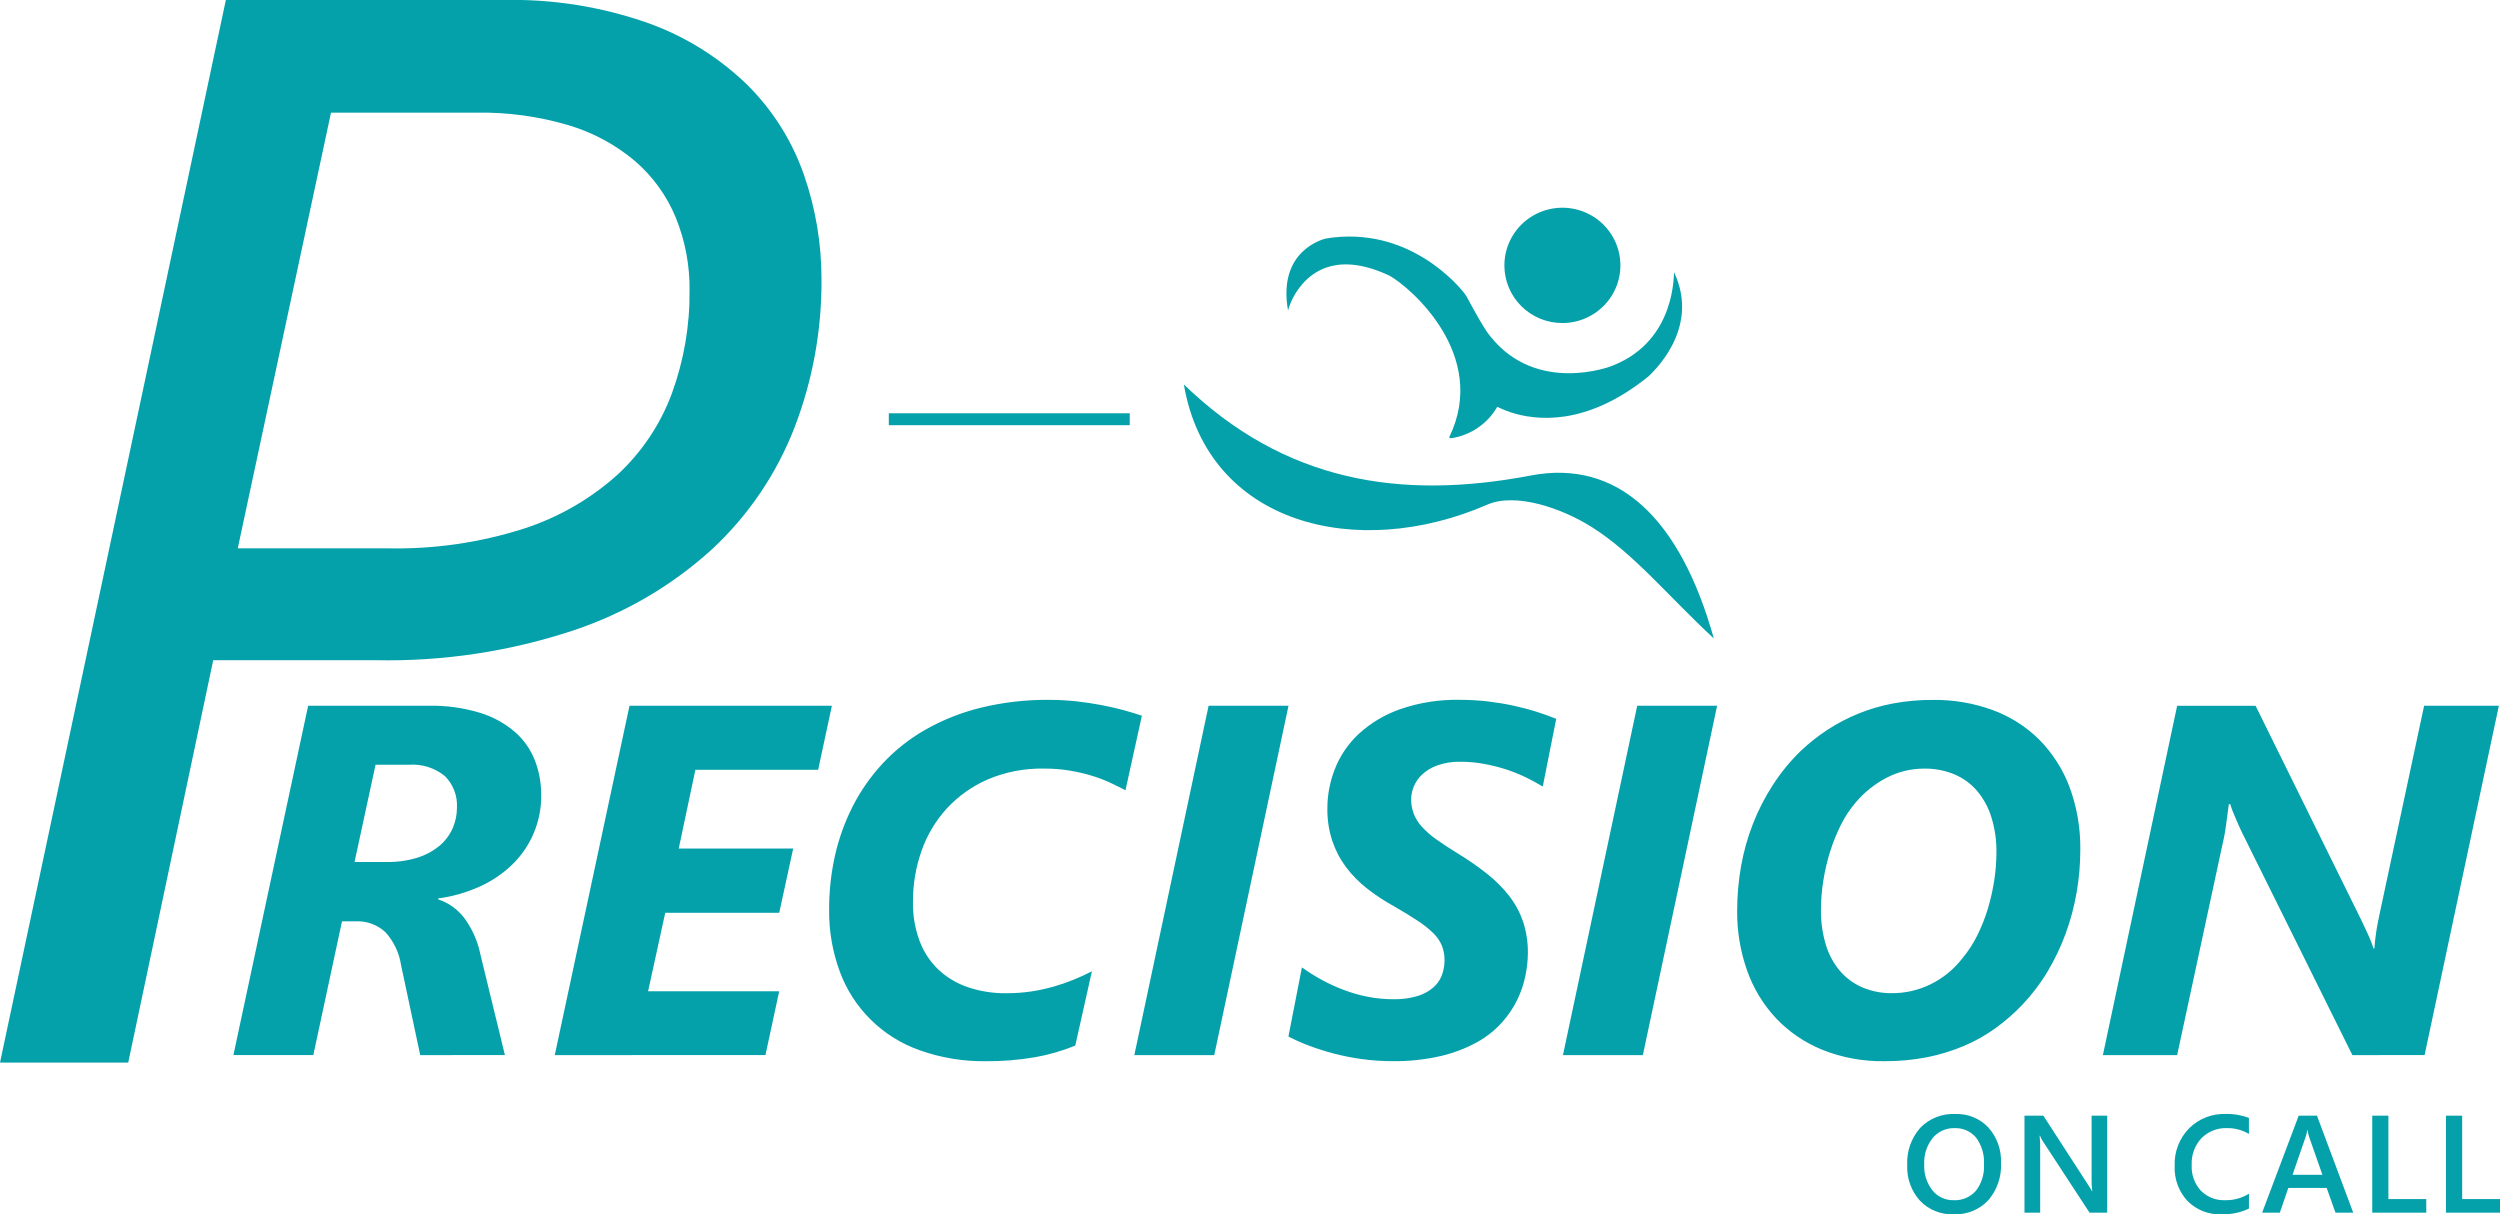 <svg width="105" height="51" viewBox="0 0 105 51" fill="none" xmlns="http://www.w3.org/2000/svg">
<g clip-path="url(#clip0_6_328)">
<path d="M0 44.629L9.486 -0H21.102C23.196 -0.051 25.281 0.282 27.254 0.98C28.815 1.545 30.235 2.437 31.418 3.595C32.474 4.654 33.277 5.936 33.767 7.346C34.257 8.757 34.506 10.24 34.503 11.734C34.517 13.855 34.135 15.96 33.375 17.942C32.631 19.872 31.459 21.612 29.946 23.031C28.264 24.572 26.275 25.743 24.107 26.469C21.425 27.361 18.608 27.787 15.779 27.729H8.955L5.385 44.629H0ZM9.986 23.03H16.28C18.218 23.072 20.149 22.793 21.994 22.205C23.456 21.733 24.801 20.959 25.939 19.933C26.961 18.986 27.744 17.814 28.224 16.51C28.726 15.128 28.976 13.669 28.961 12.2C28.974 11.15 28.777 10.108 28.381 9.134C28.006 8.224 27.421 7.414 26.675 6.769C25.857 6.077 24.902 5.562 23.873 5.257C22.619 4.886 21.315 4.709 20.007 4.731H13.902L9.986 23.03ZM76.527 44.087C75.793 43.788 75.132 43.336 74.588 42.762C74.05 42.185 73.638 41.504 73.378 40.762C73.094 39.956 72.953 39.108 72.96 38.254C72.96 37.625 73.016 36.997 73.125 36.378C73.233 35.769 73.4 35.173 73.625 34.597C73.847 34.028 74.127 33.483 74.459 32.97C74.791 32.456 75.179 31.981 75.617 31.553C75.96 31.226 76.332 30.929 76.729 30.668C77.568 30.115 78.509 29.734 79.498 29.547C80.058 29.443 80.626 29.392 81.196 29.396C82.051 29.386 82.9 29.532 83.702 29.826C84.435 30.096 85.1 30.52 85.653 31.069C86.21 31.636 86.642 32.312 86.921 33.055C87.233 33.901 87.386 34.798 87.373 35.699C87.373 36.292 87.322 36.884 87.221 37.469C87.12 38.056 86.968 38.633 86.764 39.193C86.562 39.749 86.308 40.286 86.004 40.794C85.704 41.3 85.346 41.771 84.94 42.197C84.597 42.558 84.222 42.886 83.818 43.179C83.407 43.476 82.963 43.726 82.495 43.925C81.996 44.136 81.477 44.296 80.946 44.402C80.353 44.517 79.749 44.574 79.144 44.57C78.248 44.585 77.358 44.421 76.527 44.087ZM79.25 32.658C78.745 32.919 78.297 33.277 77.932 33.712C77.689 34 77.481 34.316 77.314 34.654C77.133 35.016 76.981 35.393 76.861 35.78C76.737 36.176 76.643 36.581 76.579 36.992C76.513 37.396 76.48 37.805 76.48 38.214C76.473 38.717 76.544 39.217 76.691 39.698C76.814 40.102 77.019 40.476 77.294 40.798C77.552 41.092 77.874 41.325 78.235 41.478C78.625 41.639 79.044 41.719 79.466 41.713C80.024 41.715 80.575 41.588 81.077 41.344C81.603 41.087 82.062 40.713 82.419 40.25C82.666 39.954 82.877 39.629 83.048 39.284C83.227 38.923 83.375 38.548 83.491 38.163C83.607 37.774 83.696 37.378 83.758 36.977C83.818 36.591 83.849 36.201 83.85 35.81C83.858 35.308 83.787 34.807 83.639 34.327C83.516 33.921 83.311 33.544 83.038 33.218C82.779 32.916 82.452 32.678 82.085 32.523C81.682 32.356 81.249 32.274 80.813 32.282C80.269 32.281 79.733 32.41 79.25 32.659L79.25 32.658ZM57.197 44.482C56.798 44.427 56.403 44.349 56.014 44.247C55.66 44.154 55.311 44.043 54.968 43.914C54.676 43.805 54.391 43.678 54.114 43.535L54.68 40.63C54.945 40.82 55.222 40.995 55.509 41.151C55.81 41.316 56.123 41.459 56.445 41.58C56.774 41.704 57.113 41.8 57.459 41.867C57.808 41.934 58.162 41.968 58.518 41.968C58.855 41.975 59.193 41.932 59.517 41.839C59.763 41.77 59.99 41.65 60.185 41.486C60.351 41.346 60.479 41.167 60.556 40.965C60.633 40.762 60.672 40.547 60.67 40.331C60.673 40.123 60.636 39.916 60.561 39.722C60.479 39.526 60.358 39.349 60.206 39.2C60.006 39.005 59.787 38.831 59.552 38.678C59.281 38.498 58.95 38.295 58.559 38.07C58.158 37.85 57.776 37.598 57.416 37.318C57.083 37.057 56.785 36.755 56.531 36.417C56.281 36.082 56.087 35.709 55.955 35.313C55.812 34.875 55.743 34.417 55.749 33.957C55.749 33.387 55.858 32.821 56.068 32.29C56.286 31.734 56.627 31.234 57.066 30.825C57.567 30.366 58.157 30.013 58.8 29.788C59.608 29.508 60.461 29.374 61.317 29.393C61.709 29.392 62.101 29.415 62.491 29.459C62.868 29.505 63.228 29.564 63.571 29.639C63.914 29.715 64.237 29.799 64.539 29.895C64.841 29.991 65.114 30.089 65.361 30.191L64.796 33.036C64.584 32.905 64.348 32.778 64.091 32.651C63.825 32.522 63.55 32.411 63.268 32.319C62.966 32.222 62.658 32.144 62.347 32.086C62.014 32.024 61.676 31.993 61.338 31.994C61.002 31.985 60.666 32.039 60.35 32.153C60.112 32.239 59.895 32.373 59.711 32.547C59.436 32.814 59.278 33.177 59.268 33.559C59.266 33.77 59.303 33.98 59.377 34.179C59.456 34.378 59.571 34.562 59.716 34.721C59.899 34.919 60.103 35.097 60.324 35.252C60.575 35.433 60.879 35.633 61.237 35.851C61.668 36.113 62.083 36.401 62.477 36.715C62.821 36.988 63.13 37.301 63.4 37.646C63.65 37.972 63.844 38.337 63.975 38.726C64.111 39.15 64.177 39.592 64.171 40.036C64.168 40.346 64.135 40.654 64.072 40.958C64.003 41.306 63.891 41.644 63.738 41.965C63.568 42.32 63.348 42.649 63.084 42.941C62.785 43.273 62.432 43.553 62.04 43.77C61.566 44.031 61.059 44.225 60.532 44.349C59.859 44.505 59.169 44.579 58.478 44.569C58.05 44.569 57.621 44.54 57.197 44.482ZM38.633 44.113C37.862 43.843 37.161 43.406 36.58 42.835C35.999 42.263 35.552 41.571 35.272 40.808C34.963 39.971 34.811 39.084 34.823 38.192C34.822 37.434 34.904 36.677 35.069 35.936C35.231 35.215 35.482 34.518 35.817 33.859C36.151 33.206 36.574 32.602 37.074 32.064C37.592 31.508 38.193 31.032 38.854 30.654C39.583 30.239 40.366 29.928 41.181 29.727C42.122 29.497 43.088 29.385 44.057 29.394C44.442 29.394 44.828 29.415 45.211 29.456C45.581 29.498 45.935 29.55 46.271 29.615C46.608 29.679 46.918 29.752 47.203 29.83C47.487 29.907 47.739 29.986 47.959 30.06L47.27 33.191C47.063 33.082 46.842 32.973 46.605 32.863C46.353 32.748 46.093 32.651 45.828 32.572C45.529 32.483 45.224 32.413 44.916 32.363C44.564 32.306 44.208 32.279 43.851 32.281C43.04 32.264 42.235 32.419 41.489 32.734C40.834 33.018 40.247 33.434 39.765 33.957C39.295 34.474 38.934 35.079 38.705 35.736C38.462 36.424 38.341 37.147 38.344 37.875C38.334 38.436 38.429 38.995 38.623 39.522C38.793 39.977 39.063 40.388 39.415 40.725C39.769 41.056 40.191 41.308 40.652 41.463C41.172 41.638 41.719 41.723 42.268 41.715C42.623 41.717 42.977 41.691 43.328 41.639C43.645 41.59 43.957 41.522 44.265 41.434C44.549 41.352 44.83 41.255 45.103 41.143C45.368 41.034 45.62 40.918 45.86 40.795L45.161 43.915C44.619 44.136 44.055 44.3 43.478 44.402C42.793 44.52 42.099 44.577 41.404 44.571C40.46 44.584 39.521 44.429 38.633 44.113ZM98.8 44.315L94.178 34.993C94.136 34.911 94.092 34.816 94.044 34.708C93.996 34.6 93.947 34.488 93.899 34.375C93.851 34.262 93.807 34.154 93.765 34.053C93.729 33.962 93.698 33.87 93.673 33.776H93.611C93.578 34.029 93.54 34.312 93.498 34.624C93.457 34.938 93.399 35.249 93.324 35.557L91.44 44.315H88.321L91.44 29.643H94.735L99.161 38.615C99.195 38.69 99.238 38.782 99.29 38.887C99.341 38.991 99.391 39.102 99.442 39.214C99.492 39.326 99.543 39.438 99.585 39.547C99.625 39.64 99.657 39.735 99.683 39.832H99.725C99.731 39.732 99.742 39.616 99.755 39.49C99.769 39.364 99.787 39.238 99.806 39.107C99.825 38.975 99.849 38.85 99.873 38.728C99.897 38.606 99.919 38.495 99.94 38.399L101.813 29.642H104.952L101.833 44.313L98.8 44.315ZM65.644 44.315L68.763 29.642H72.119L69 44.315H65.644ZM47.642 44.315L50.761 29.642H54.117L50.998 44.315H47.642ZM23.3 44.315L26.439 29.642H34.939L34.362 32.332H29.206L28.507 35.638H33.314L32.727 38.339H27.94L27.22 41.632H32.726L32.149 44.313L23.3 44.315ZM17.649 44.315L16.846 40.54C16.769 40.028 16.544 39.549 16.198 39.162C16.03 39.003 15.831 38.879 15.613 38.799C15.395 38.719 15.163 38.684 14.931 38.697H14.364L13.159 44.313H9.803L12.942 29.641H17.986C18.728 29.624 19.468 29.726 20.178 29.943C20.72 30.11 21.221 30.389 21.648 30.76C22.014 31.087 22.297 31.496 22.472 31.953C22.645 32.407 22.732 32.889 22.73 33.375C22.74 33.933 22.632 34.487 22.413 35.001C22.195 35.516 21.872 35.979 21.463 36.362C21.06 36.738 20.596 37.043 20.089 37.262C19.553 37.498 18.986 37.657 18.406 37.734V37.775C18.84 37.918 19.22 38.189 19.496 38.551C19.831 39.005 20.063 39.526 20.175 40.077L21.206 44.313L17.649 44.315ZM14.891 36.203H16.238C16.685 36.212 17.131 36.148 17.556 36.014C17.891 35.907 18.202 35.737 18.472 35.512C18.704 35.314 18.889 35.065 19.012 34.786C19.131 34.513 19.192 34.219 19.192 33.921C19.206 33.678 19.168 33.434 19.081 33.206C18.995 32.978 18.86 32.77 18.688 32.597C18.261 32.248 17.714 32.077 17.163 32.12H15.773L14.891 36.203Z" fill="#05A1AB"/>
<path d="M82.056 50.999C81.793 51.011 81.529 50.966 81.284 50.867C81.039 50.769 80.819 50.619 80.637 50.428C80.271 50.021 80.08 49.487 80.103 48.942C80.074 48.369 80.268 47.807 80.646 47.373C80.835 47.176 81.065 47.022 81.319 46.921C81.574 46.82 81.847 46.774 82.121 46.788C82.381 46.777 82.639 46.823 82.88 46.921C83.12 47.019 83.336 47.167 83.513 47.356C83.876 47.765 84.066 48.298 84.042 48.843C84.073 49.418 83.879 49.984 83.5 50.42C83.315 50.614 83.091 50.766 82.842 50.866C82.593 50.966 82.325 51.011 82.056 50.999ZM82.088 47.381C81.913 47.377 81.74 47.412 81.581 47.484C81.422 47.556 81.282 47.664 81.171 47.799C80.924 48.111 80.798 48.502 80.817 48.899C80.797 49.293 80.919 49.68 81.16 49.993C81.267 50.127 81.403 50.234 81.559 50.306C81.715 50.378 81.886 50.413 82.057 50.408C82.232 50.417 82.407 50.385 82.568 50.317C82.728 50.248 82.872 50.145 82.987 50.014C83.231 49.698 83.351 49.305 83.327 48.908C83.352 48.505 83.236 48.106 82.996 47.78C82.886 47.648 82.747 47.544 82.589 47.475C82.431 47.406 82.26 47.374 82.088 47.382V47.381ZM88.502 50.931H87.76L85.802 47.936C85.753 47.862 85.712 47.783 85.679 47.7H85.664C85.684 47.886 85.692 48.073 85.687 48.26V50.931H85.028V46.857H85.82L87.712 49.78C87.792 49.901 87.843 49.985 87.864 50.032H87.876C87.852 49.85 87.843 49.666 87.847 49.483V46.857H88.502V50.931ZM94.455 50.761C94.096 50.931 93.7 51.013 93.303 51C93.038 51.012 92.774 50.968 92.528 50.872C92.282 50.775 92.059 50.628 91.873 50.44C91.691 50.242 91.55 50.011 91.457 49.759C91.365 49.507 91.324 49.239 91.336 48.971C91.323 48.681 91.371 48.391 91.475 48.119C91.579 47.847 91.737 47.6 91.941 47.391C92.14 47.192 92.379 47.035 92.642 46.931C92.905 46.827 93.186 46.778 93.469 46.786C93.806 46.776 94.141 46.833 94.455 46.954V47.625C94.178 47.462 93.862 47.377 93.54 47.38C93.341 47.372 93.142 47.406 92.956 47.479C92.77 47.552 92.602 47.662 92.461 47.804C92.32 47.956 92.212 48.134 92.141 48.329C92.071 48.523 92.04 48.73 92.051 48.936C92.041 49.132 92.07 49.327 92.136 49.511C92.202 49.695 92.305 49.864 92.437 50.009C92.568 50.142 92.727 50.247 92.901 50.316C93.076 50.384 93.263 50.416 93.451 50.408C93.806 50.417 94.156 50.322 94.457 50.135L94.455 50.761ZM98.835 50.931H98.09L97.721 49.894H96.109L95.754 50.931H95.01L96.546 46.857H97.312L98.835 50.931ZM97.541 49.343L96.972 47.717C96.948 47.633 96.929 47.548 96.917 47.462H96.905C96.893 47.549 96.874 47.634 96.848 47.718L96.286 49.343H97.541ZM101.904 50.931H99.634V46.857H100.313V50.362H101.902L101.904 50.931ZM105.001 50.931H102.73V46.857H103.411V50.362H105.001V50.931Z" fill="#05A1AB"/>
<path d="M37.33 17.608H47.449" stroke="#05A1AB" stroke-width="0.5" stroke-miterlimit="10"/>
<path d="M66.862 22.142C65.606 21.345 63.66 20.672 62.464 21.196C56.993 23.575 50.728 22.037 49.721 16.145C53.957 20.246 58.826 21.012 64.276 19.974C67.946 19.269 70.566 21.758 71.981 26.816C70.058 25.031 68.619 23.248 66.862 22.142ZM60.872 18.355C62.541 14.901 59.225 12.06 58.364 11.581C56.269 10.593 55.142 11.333 54.583 12.075C54.361 12.363 54.196 12.691 54.097 13.039C53.652 10.529 55.564 10.046 55.697 10.016C59.155 9.447 61.319 12.032 61.577 12.419C62.487 14.109 62.554 14.05 62.621 14.159C64.554 16.546 67.603 15.418 67.736 15.354C70.448 14.286 70.281 11.402 70.313 11.438C71.454 13.856 69.326 15.71 69.235 15.809C66.576 17.961 64.44 17.64 63.461 17.321C63.093 17.2 62.887 17.079 62.883 17.089C62.682 17.439 62.405 17.738 62.071 17.966C61.738 18.194 61.357 18.343 60.957 18.404C60.886 18.401 60.853 18.385 60.872 18.355ZM63.184 11.149C63.183 10.67 63.326 10.201 63.593 9.803C63.861 9.404 64.241 9.093 64.687 8.909C65.132 8.725 65.622 8.677 66.095 8.77C66.568 8.864 67.003 9.094 67.344 9.433C67.684 9.772 67.917 10.204 68.011 10.674C68.105 11.144 68.056 11.632 67.871 12.074C67.686 12.517 67.373 12.895 66.972 13.161C66.571 13.427 66.099 13.569 65.617 13.568C64.972 13.568 64.353 13.313 63.897 12.86C63.44 12.406 63.184 11.791 63.184 11.149Z" fill="#05A1AB"/>
</g>
<defs>
<clipPath id="clip0_6_328">
<rect width="105" height="51" fill="white"/>
</clipPath>
</defs>
</svg>
